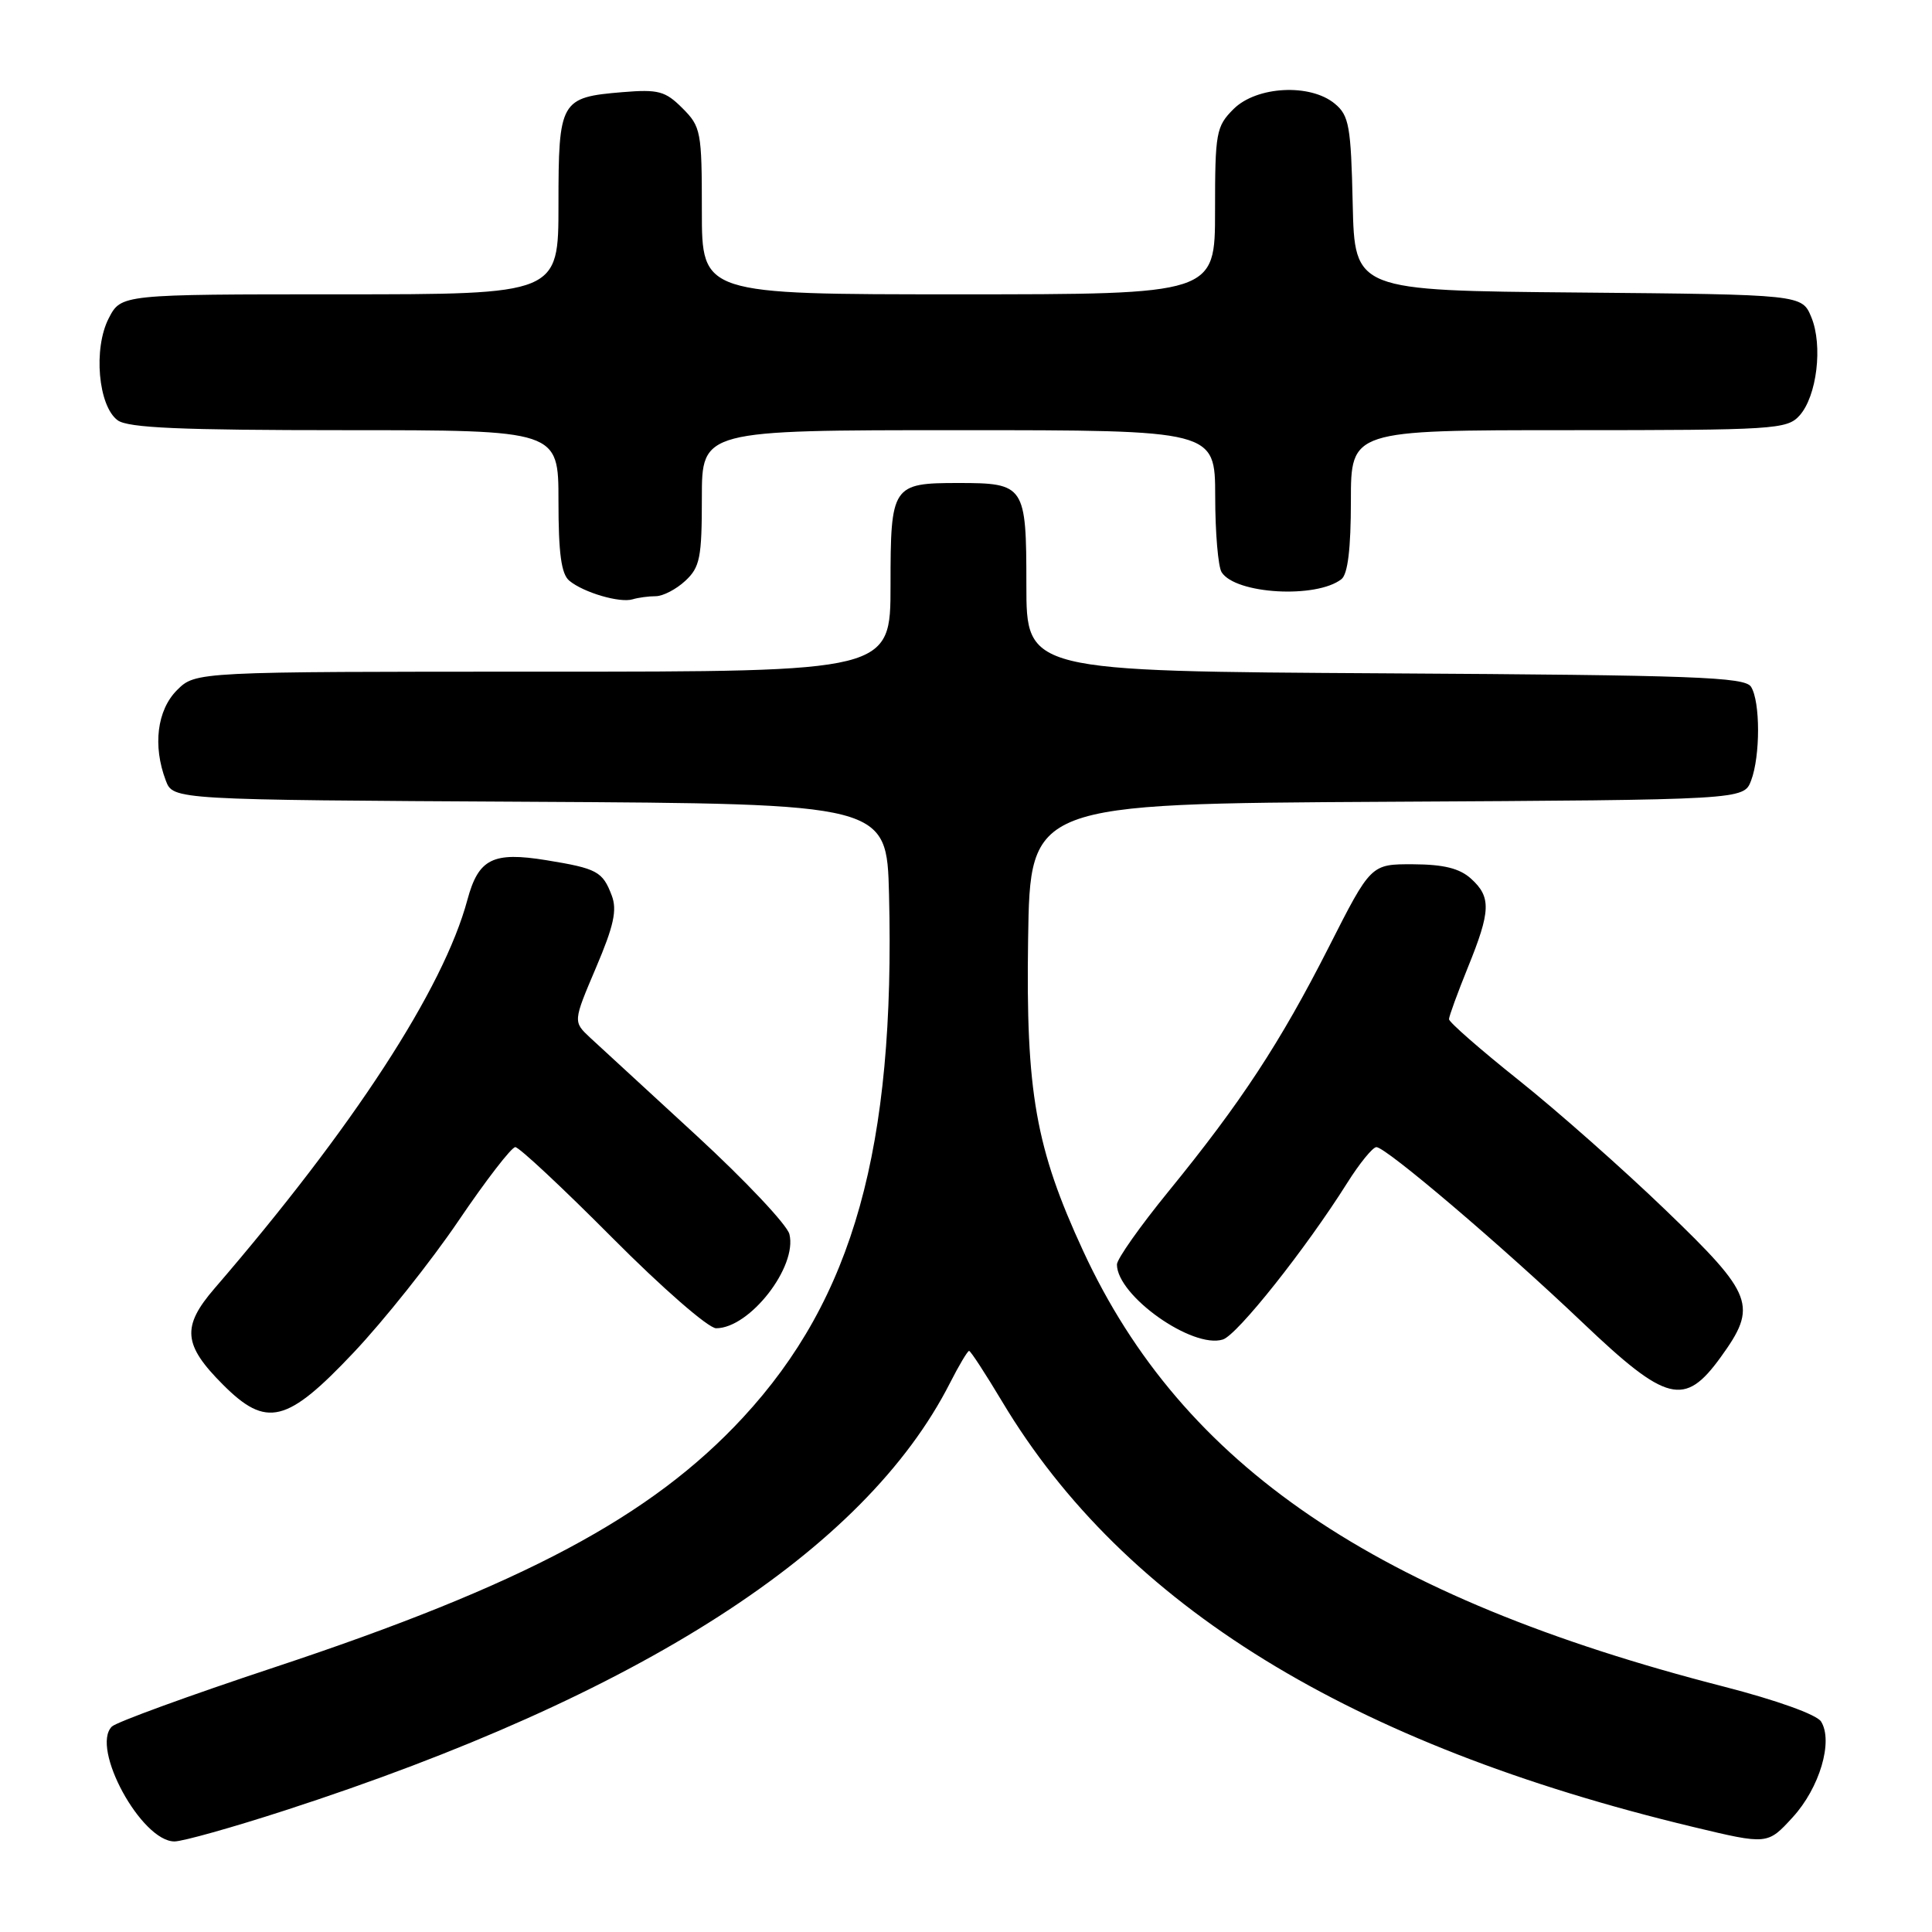 <?xml version="1.0" encoding="UTF-8" standalone="no"?>
<!DOCTYPE svg PUBLIC "-//W3C//DTD SVG 1.1//EN" "http://www.w3.org/Graphics/SVG/1.1/DTD/svg11.dtd" >
<svg xmlns="http://www.w3.org/2000/svg" xmlns:xlink="http://www.w3.org/1999/xlink" version="1.1" viewBox="0 0 256 256">
 <g >
 <path fill="currentColor"
d=" M 37.79 239.88 C 84.80 224.63 114.56 205.50 125.88 183.25 C 127.07 180.91 128.21 179.00 128.41 179.00 C 128.61 179.00 130.59 182.04 132.81 185.75 C 148.98 212.76 178.92 231.18 224.35 242.08 C 234.21 244.44 234.21 244.44 237.54 240.80 C 241.11 236.91 242.94 230.72 241.30 228.11 C 240.72 227.19 235.39 225.28 228.40 223.48 C 182.37 211.67 156.66 194.19 143.53 165.77 C 137.22 152.12 135.92 144.73 136.23 124.42 C 136.50 106.50 136.50 106.50 183.78 106.24 C 231.06 105.98 231.06 105.98 232.03 103.43 C 233.26 100.18 233.26 92.96 232.02 91.00 C 231.21 89.71 224.50 89.46 183.54 89.22 C 136.00 88.94 136.00 88.94 136.00 77.51 C 136.00 64.32 135.79 64.00 127.00 64.00 C 118.21 64.00 118.00 64.32 118.00 77.54 C 118.00 89.00 118.00 89.00 71.95 89.00 C 25.91 89.00 25.91 89.00 23.45 91.45 C 20.81 94.10 20.22 98.82 21.97 103.43 C 22.94 105.98 22.94 105.98 70.22 106.24 C 117.50 106.50 117.50 106.50 117.80 118.50 C 118.64 152.11 113.07 172.04 98.44 187.84 C 86.29 200.96 69.36 209.99 36.30 220.95 C 25.07 224.67 15.40 228.20 14.82 228.78 C 11.98 231.62 18.73 244.00 23.12 244.00 C 24.20 244.00 30.80 242.15 37.79 239.88 Z  M 46.83 179.25 C 50.86 174.99 57.13 167.11 60.76 161.75 C 64.39 156.39 67.78 152.00 68.28 152.00 C 68.78 152.00 74.56 157.40 81.12 164.00 C 87.75 170.67 93.87 176.00 94.89 176.00 C 99.34 176.00 105.68 167.85 104.60 163.53 C 104.29 162.29 98.74 156.41 92.27 150.45 C 85.79 144.50 79.47 138.68 78.21 137.51 C 75.93 135.38 75.93 135.38 78.96 128.25 C 81.34 122.67 81.79 120.58 81.06 118.66 C 79.85 115.47 79.13 115.08 72.39 113.98 C 65.30 112.83 63.40 113.78 61.93 119.24 C 58.76 131.04 46.77 149.45 28.42 170.73 C 24.05 175.80 24.27 178.20 29.55 183.48 C 35.31 189.25 38.01 188.59 46.83 179.25 Z  M 227.99 179.85 C 232.93 173.03 232.40 171.60 220.74 160.38 C 215.10 154.94 206.32 147.18 201.24 143.13 C 196.16 139.08 192.00 135.44 192.00 135.05 C 192.00 134.66 193.13 131.58 194.50 128.19 C 197.54 120.71 197.61 118.86 194.92 116.43 C 193.41 115.06 191.30 114.54 187.24 114.52 C 181.65 114.50 181.65 114.50 176.07 125.50 C 169.64 138.16 164.45 146.07 154.83 157.87 C 151.07 162.48 148.00 166.83 148.00 167.55 C 148.00 171.68 158.01 178.77 162.04 177.49 C 163.96 176.88 173.00 165.50 178.51 156.75 C 180.15 154.14 181.90 152.00 182.38 152.00 C 183.64 152.00 198.96 165.03 209.70 175.25 C 220.85 185.86 223.21 186.45 227.99 179.85 Z  M 86.89 79.00 C 87.84 79.00 89.61 78.08 90.81 76.96 C 92.75 75.16 93.00 73.89 93.00 65.96 C 93.00 57.00 93.00 57.00 127.00 57.00 C 161.00 57.00 161.00 57.00 161.02 65.75 C 161.02 70.56 161.41 75.10 161.87 75.82 C 163.71 78.73 174.43 79.34 177.75 76.74 C 178.59 76.08 179.00 72.69 179.00 66.38 C 179.00 57.00 179.00 57.00 207.85 57.00 C 235.03 57.00 236.79 56.89 238.43 55.08 C 240.75 52.52 241.56 45.78 240.01 42.03 C 238.77 39.03 238.77 39.03 209.13 38.76 C 179.50 38.50 179.50 38.50 179.24 27.00 C 179.01 16.72 178.76 15.31 176.88 13.75 C 173.62 11.03 166.50 11.41 163.45 14.45 C 161.14 16.76 161.00 17.56 161.00 27.95 C 161.00 39.00 161.00 39.00 127.00 39.00 C 93.00 39.00 93.00 39.00 93.00 27.95 C 93.00 17.42 92.88 16.79 90.43 14.34 C 88.15 12.06 87.24 11.82 82.49 12.21 C 74.25 12.89 74.00 13.33 74.00 27.12 C 74.00 39.00 74.00 39.00 45.03 39.00 C 16.05 39.00 16.05 39.00 14.41 42.17 C 12.34 46.17 13.01 53.80 15.59 55.69 C 16.97 56.70 23.92 57.00 45.69 57.00 C 74.00 57.00 74.00 57.00 74.00 66.38 C 74.00 73.31 74.37 76.07 75.44 76.95 C 77.33 78.52 82.15 79.93 83.83 79.41 C 84.56 79.19 85.94 79.00 86.89 79.00 Z "/>
</g>
</svg>